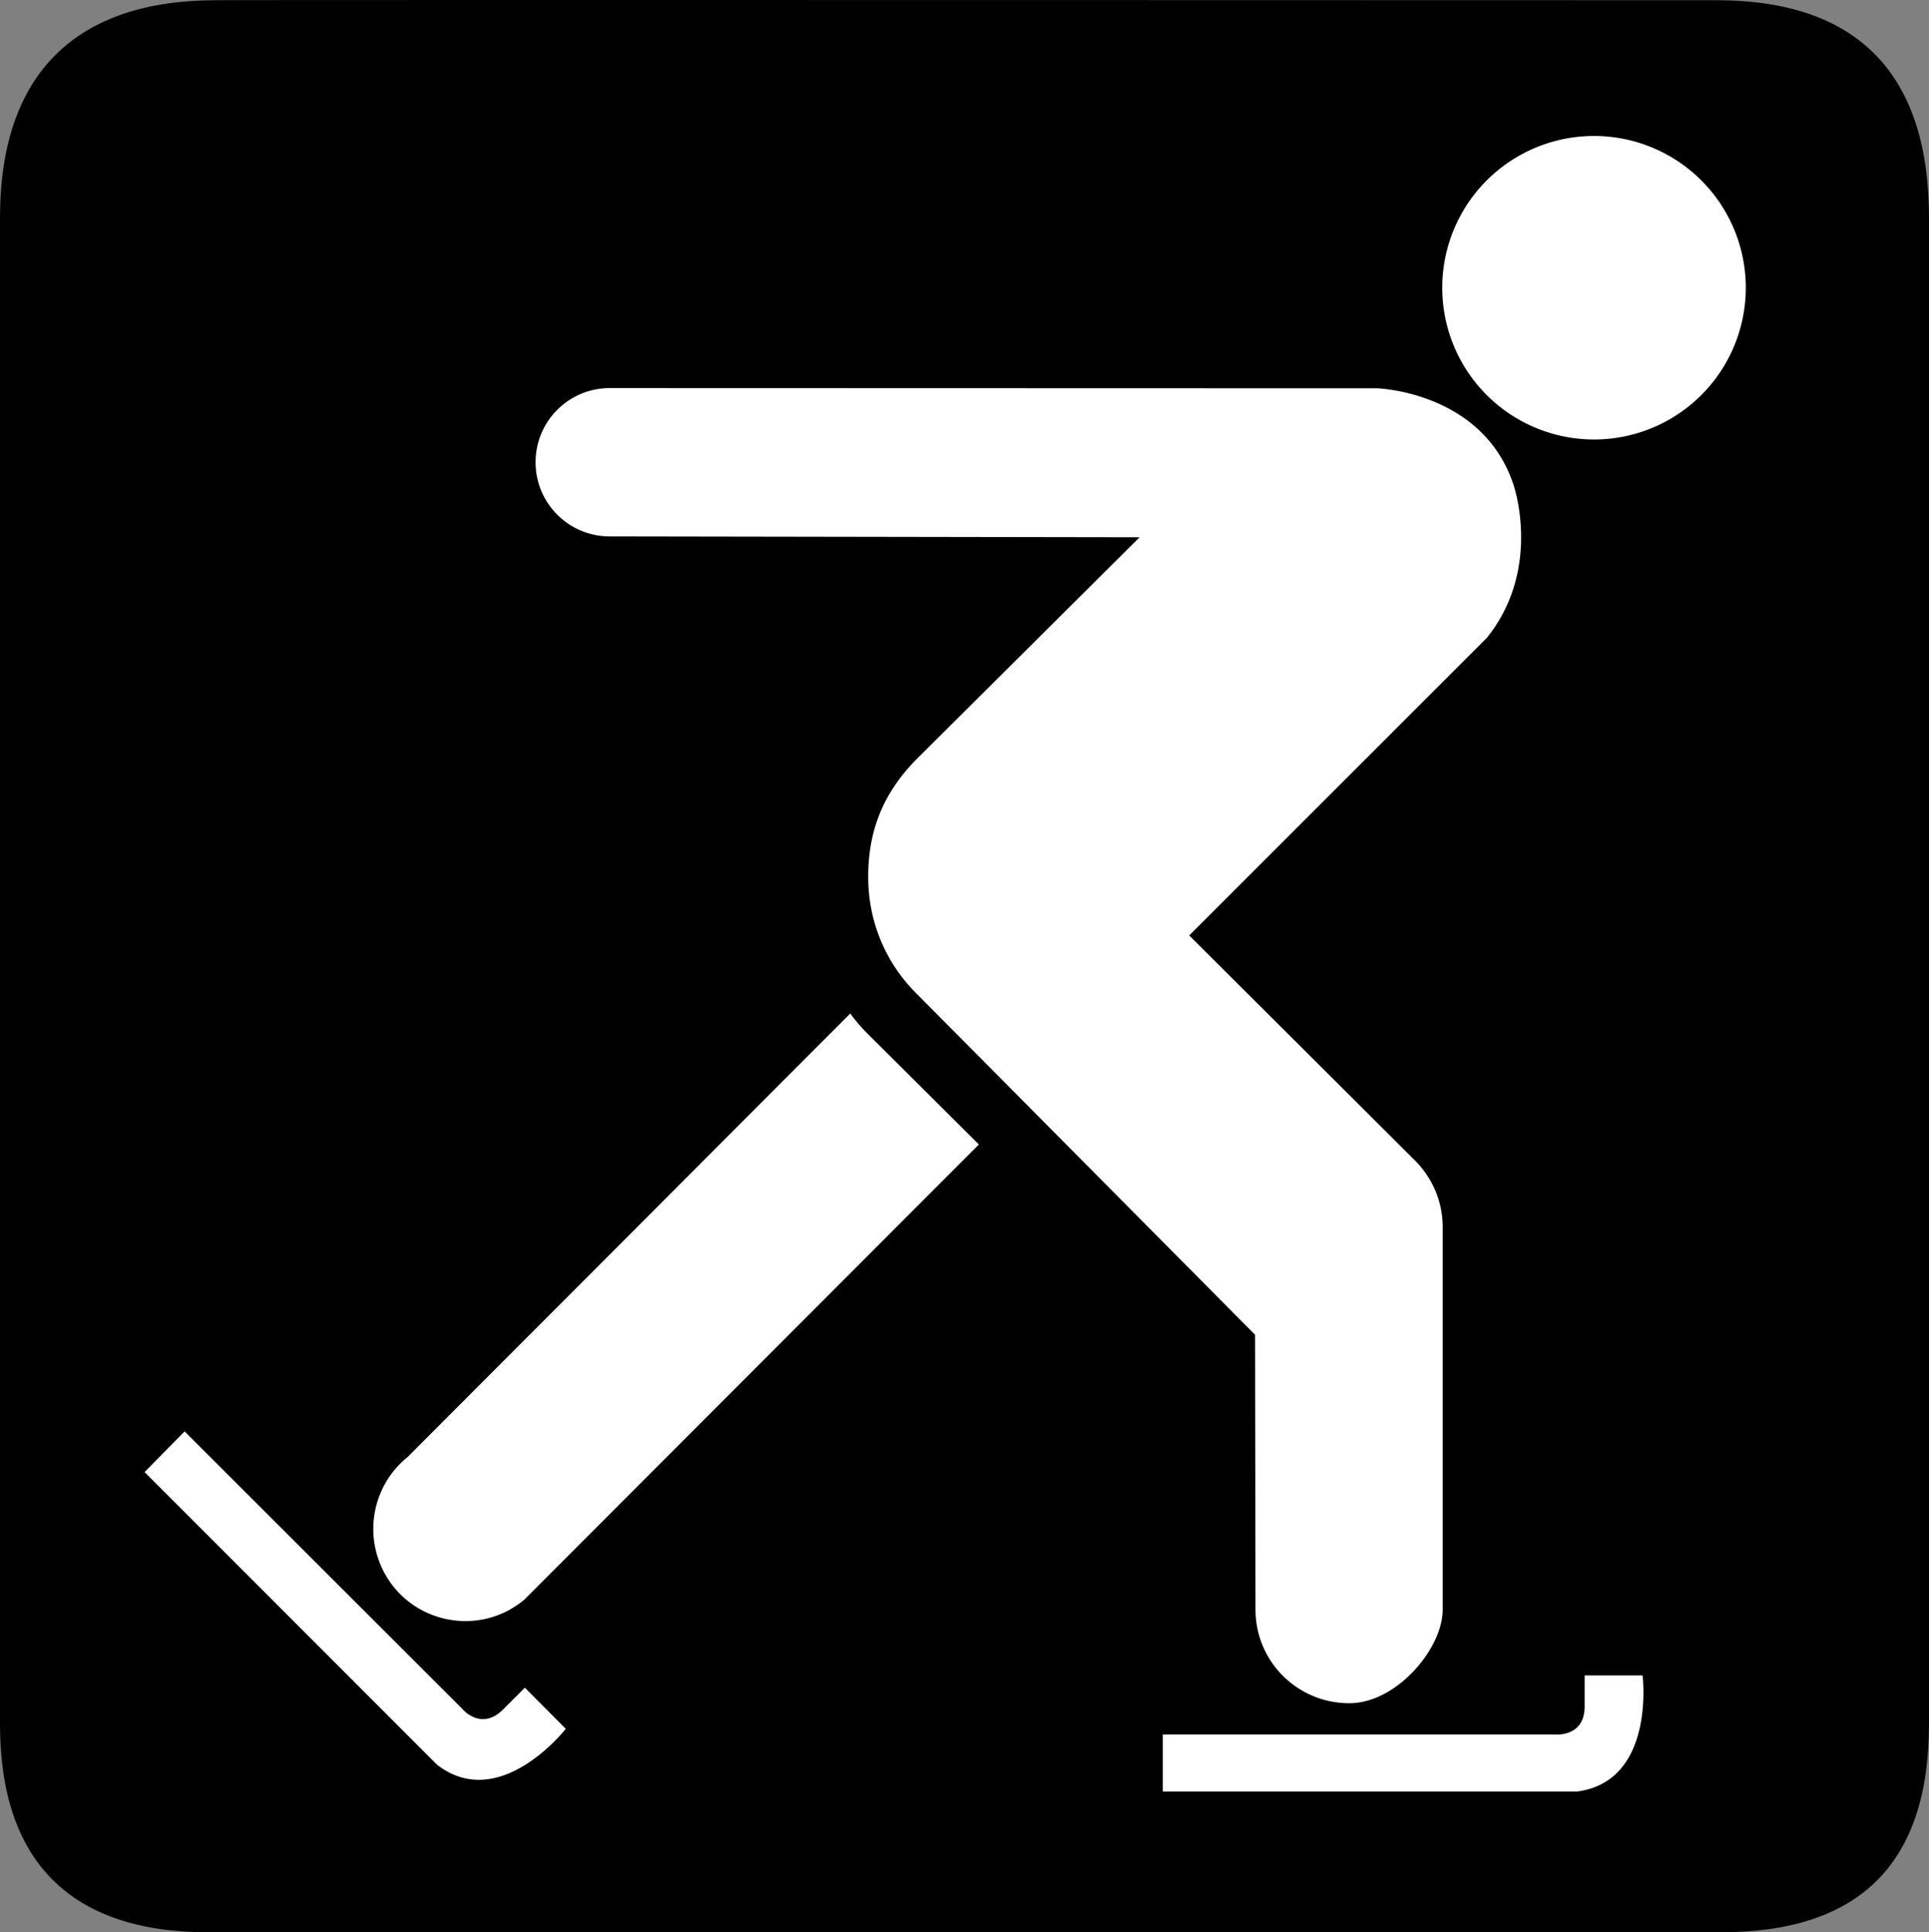 <?xml version="1.0" encoding="UTF-8" standalone="no"?>
<svg xmlns:rdf="http://www.w3.org/1999/02/22-rdf-syntax-ns#" xmlns="http://www.w3.org/2000/svg" version="1.0" xmlns:cc="http://creativecommons.org/ns#" xmlns:dc="http://purl.org/dc/elements/1.1/" viewBox="0 0 576.445 577.452">
<rect x="0" y="0" width="576.445" height="577.452" fill="#808080" stroke="none"/>
<path d="m64.571 0.064c-41.335 0-64.571 21.371-64.571 65.036v450.123c0 40.844 20.895 62.229 62.192 62.229h452.024c41.307 0 62.229-20.315 62.229-62.229v-450.123c0-42.601-20.922-65.036-63.521-65.036-0.004 0-448.495-0.143-448.353 0z"/>
<path fill="#fff" d="m476.345 40.633a45.353 45.353 0 0 0 -45.354 45.354 45.353 45.353 0 0 0 45.354 45.354 45.353 45.353 0 0 0 45.352 -45.354 45.353 45.353 0 0 0 -45.352 -45.354zm-294.141 75.35c-12.22 0-22.154 9.869-22.154 22.154 0 12.286 9.934 22.154 22.154 22.154l158.344 0.26-66.723 66.396c-9.541 9.737-14.377 20.715-14.377 35.092 0 13.789 5.49 26.075 14.639 35.094l100.965 101.75 0.131 82.145c0 15.423 12.482 27.971 28.035 27.971 14.116 0 27.904-16.338 27.904-27.971v-114.297c0-7.973-3.333-15.162-8.691-20.324l-67.049-66.852 88.941-88.941c16.73-20.847 7.906-45.877 7.906-45.877-9.28-27.774-40.713-28.688-40.713-28.688l-229.312-0.066zm71.885 186.9-132.268 132.531c-9.999 8.038-13.266 22.219-7.254 34.047 6.862 13.527 23.525 18.886 37.053 11.959 1.83-0.98 3.529-2.091 5.098-3.398l135.797-135.994-32.609-32.479c-2.091-2.026-4.052-4.248-5.816-6.666zm-198.926 124.885-11.959 12.154 87.373 87.439c18.821 14.573 38.492-10.719 38.492-10.719l-12.221-12.285-6.6 6.6c-6.6 6.47-12.156-0.326-12.156-0.326l-82.93-82.863zm418.371 72.93v9.281c0 9.28-8.887 8.363-8.887 8.363h-117.174v17.057h123.709c23.657-3.006 19.67-34.701 19.67-34.701h-17.318z"/>
</svg>
